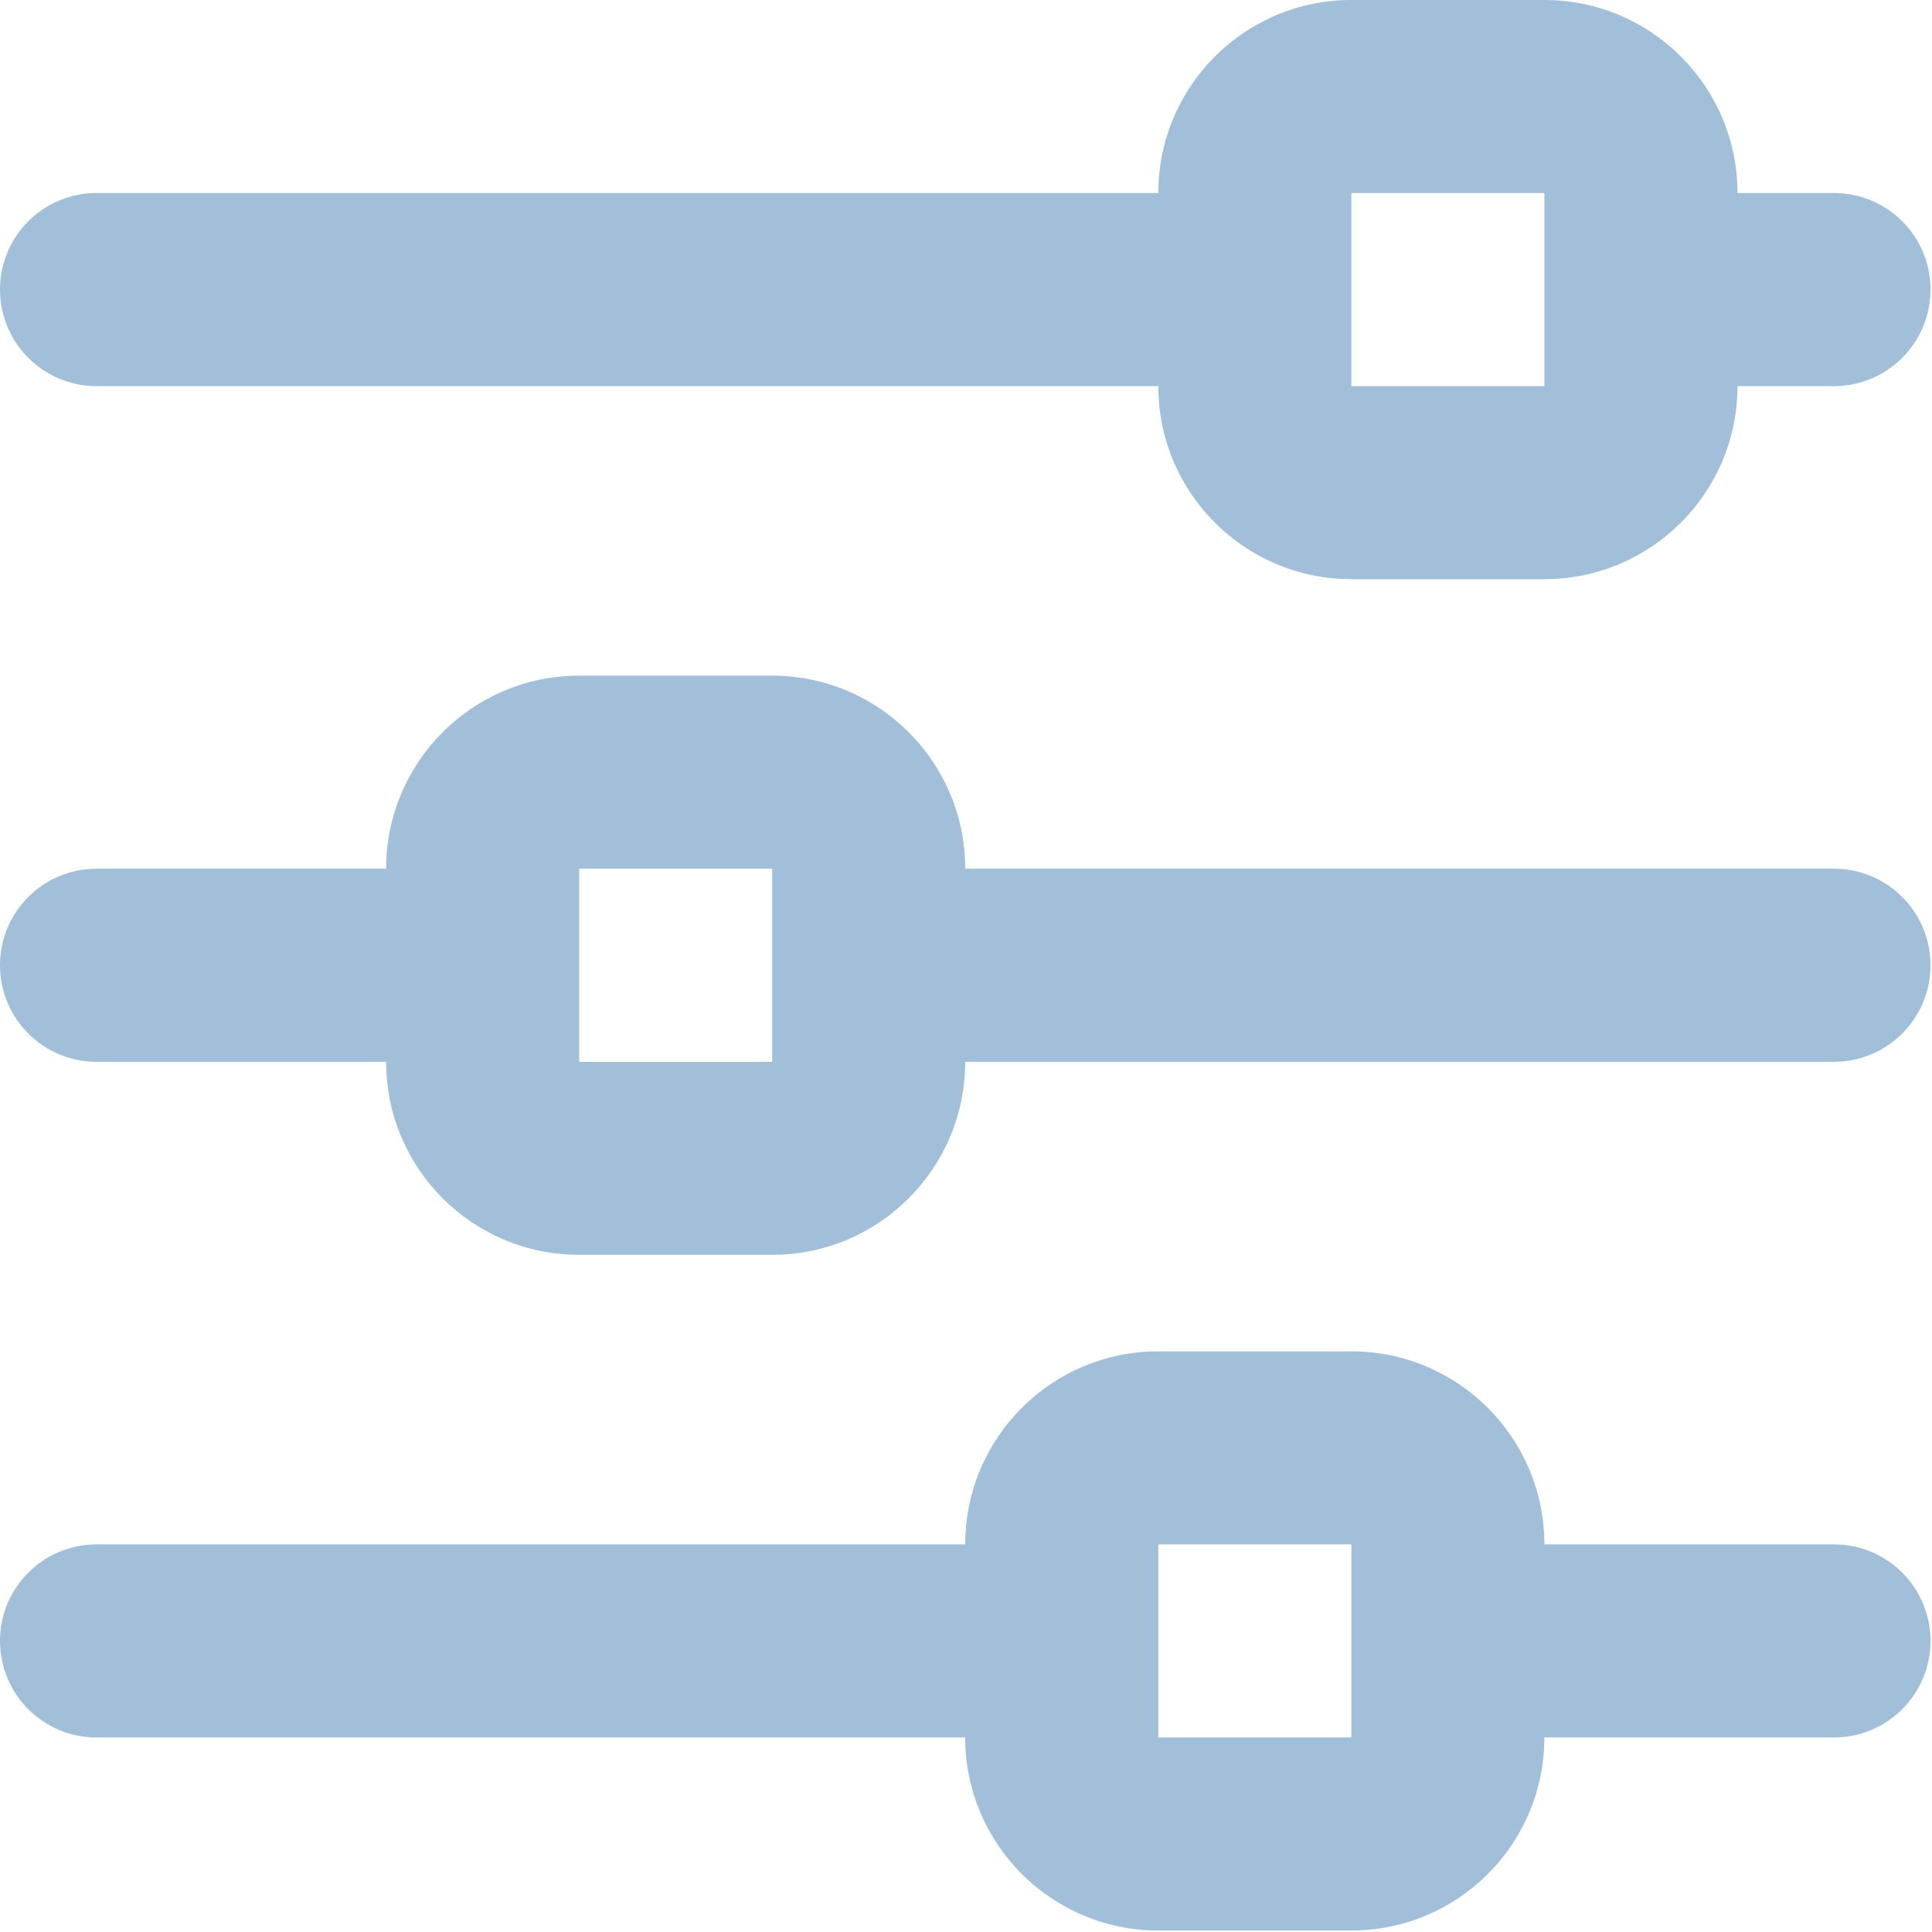 <?xml version="1.0" encoding="UTF-8"?>
<svg width="22px" height="22px" viewBox="0 0 22 22" version="1.1" xmlns="http://www.w3.org/2000/svg" xmlns:xlink="http://www.w3.org/1999/xlink">
    <title>Shape</title>
    <g id="Dizajn" stroke="none" stroke-width="1" fill="none" fill-rule="evenodd">
        <g id="Kategorije-proizvoda---razina-1" transform="translate(-280, -1535)" fill="#A1BFD9" fill-rule="nonzero">
            <g id="Group-7" transform="translate(0, 1139)">
                <g id="grid-proizvoda" transform="translate(260, 0)">
                    <g id="Filtriranje-proizvoda" transform="translate(0, 380)">
                        <g id="Filter" transform="translate(20, 16)">
                            <path d="M1.099,4.397 L13.19,4.397 C13.19,5.611 14.174,6.595 15.388,6.595 L17.586,6.595 C18.8,6.595 19.785,5.611 19.785,4.397 L20.884,4.397 C21.491,4.397 21.983,3.904 21.983,3.297 C21.983,2.69 21.491,2.198 20.884,2.198 L19.785,2.198 C19.785,0.984 18.8,0 17.586,0 L15.388,0 C14.174,0 13.19,0.984 13.19,2.198 L1.099,2.198 C0.492,2.198 2.316267e-08,2.69 2.316267e-08,3.297 C2.316267e-08,3.904 0.492,4.397 1.099,4.397 Z M15.388,2.198 L17.586,2.198 L17.586,3.297 L17.586,4.397 L15.388,4.397 L15.388,2.198 Z M20.884,9.892 L10.991,9.892 C10.991,8.678 10.007,7.694 8.793,7.694 L6.595,7.694 C5.381,7.694 4.397,8.678 4.397,9.892 L1.099,9.892 C0.492,9.892 0,10.384 0,10.991 C0,11.598 0.492,12.091 1.099,12.091 L4.397,12.091 C4.397,13.305 5.381,14.289 6.595,14.289 L8.793,14.289 C10.007,14.289 10.991,13.305 10.991,12.091 L20.884,12.091 C21.491,12.091 21.983,11.598 21.983,10.991 C21.983,10.384 21.491,9.892 20.884,9.892 Z M6.595,12.091 L6.595,9.892 L8.793,9.892 L8.793,10.991 L8.793,12.091 L6.595,12.091 Z M20.884,17.586 L17.586,17.586 C17.586,16.372 16.602,15.388 15.388,15.388 L13.19,15.388 C11.976,15.388 10.991,16.372 10.991,17.586 L1.099,17.586 C0.492,17.586 0,18.078 0,18.685 C0,19.292 0.492,19.785 1.099,19.785 L10.991,19.785 C10.991,20.999 11.976,21.983 13.19,21.983 L15.388,21.983 C16.602,21.983 17.586,20.999 17.586,19.785 L20.884,19.785 C21.491,19.785 21.983,19.292 21.983,18.685 C21.983,18.078 21.491,17.586 20.884,17.586 Z M13.19,19.785 L13.19,17.586 L15.388,17.586 L15.388,18.685 L15.388,19.785 L13.19,19.785 Z" id="Shape"></path>
                        </g>
                    </g>
                </g>
            </g>
        </g>
    </g>
</svg>